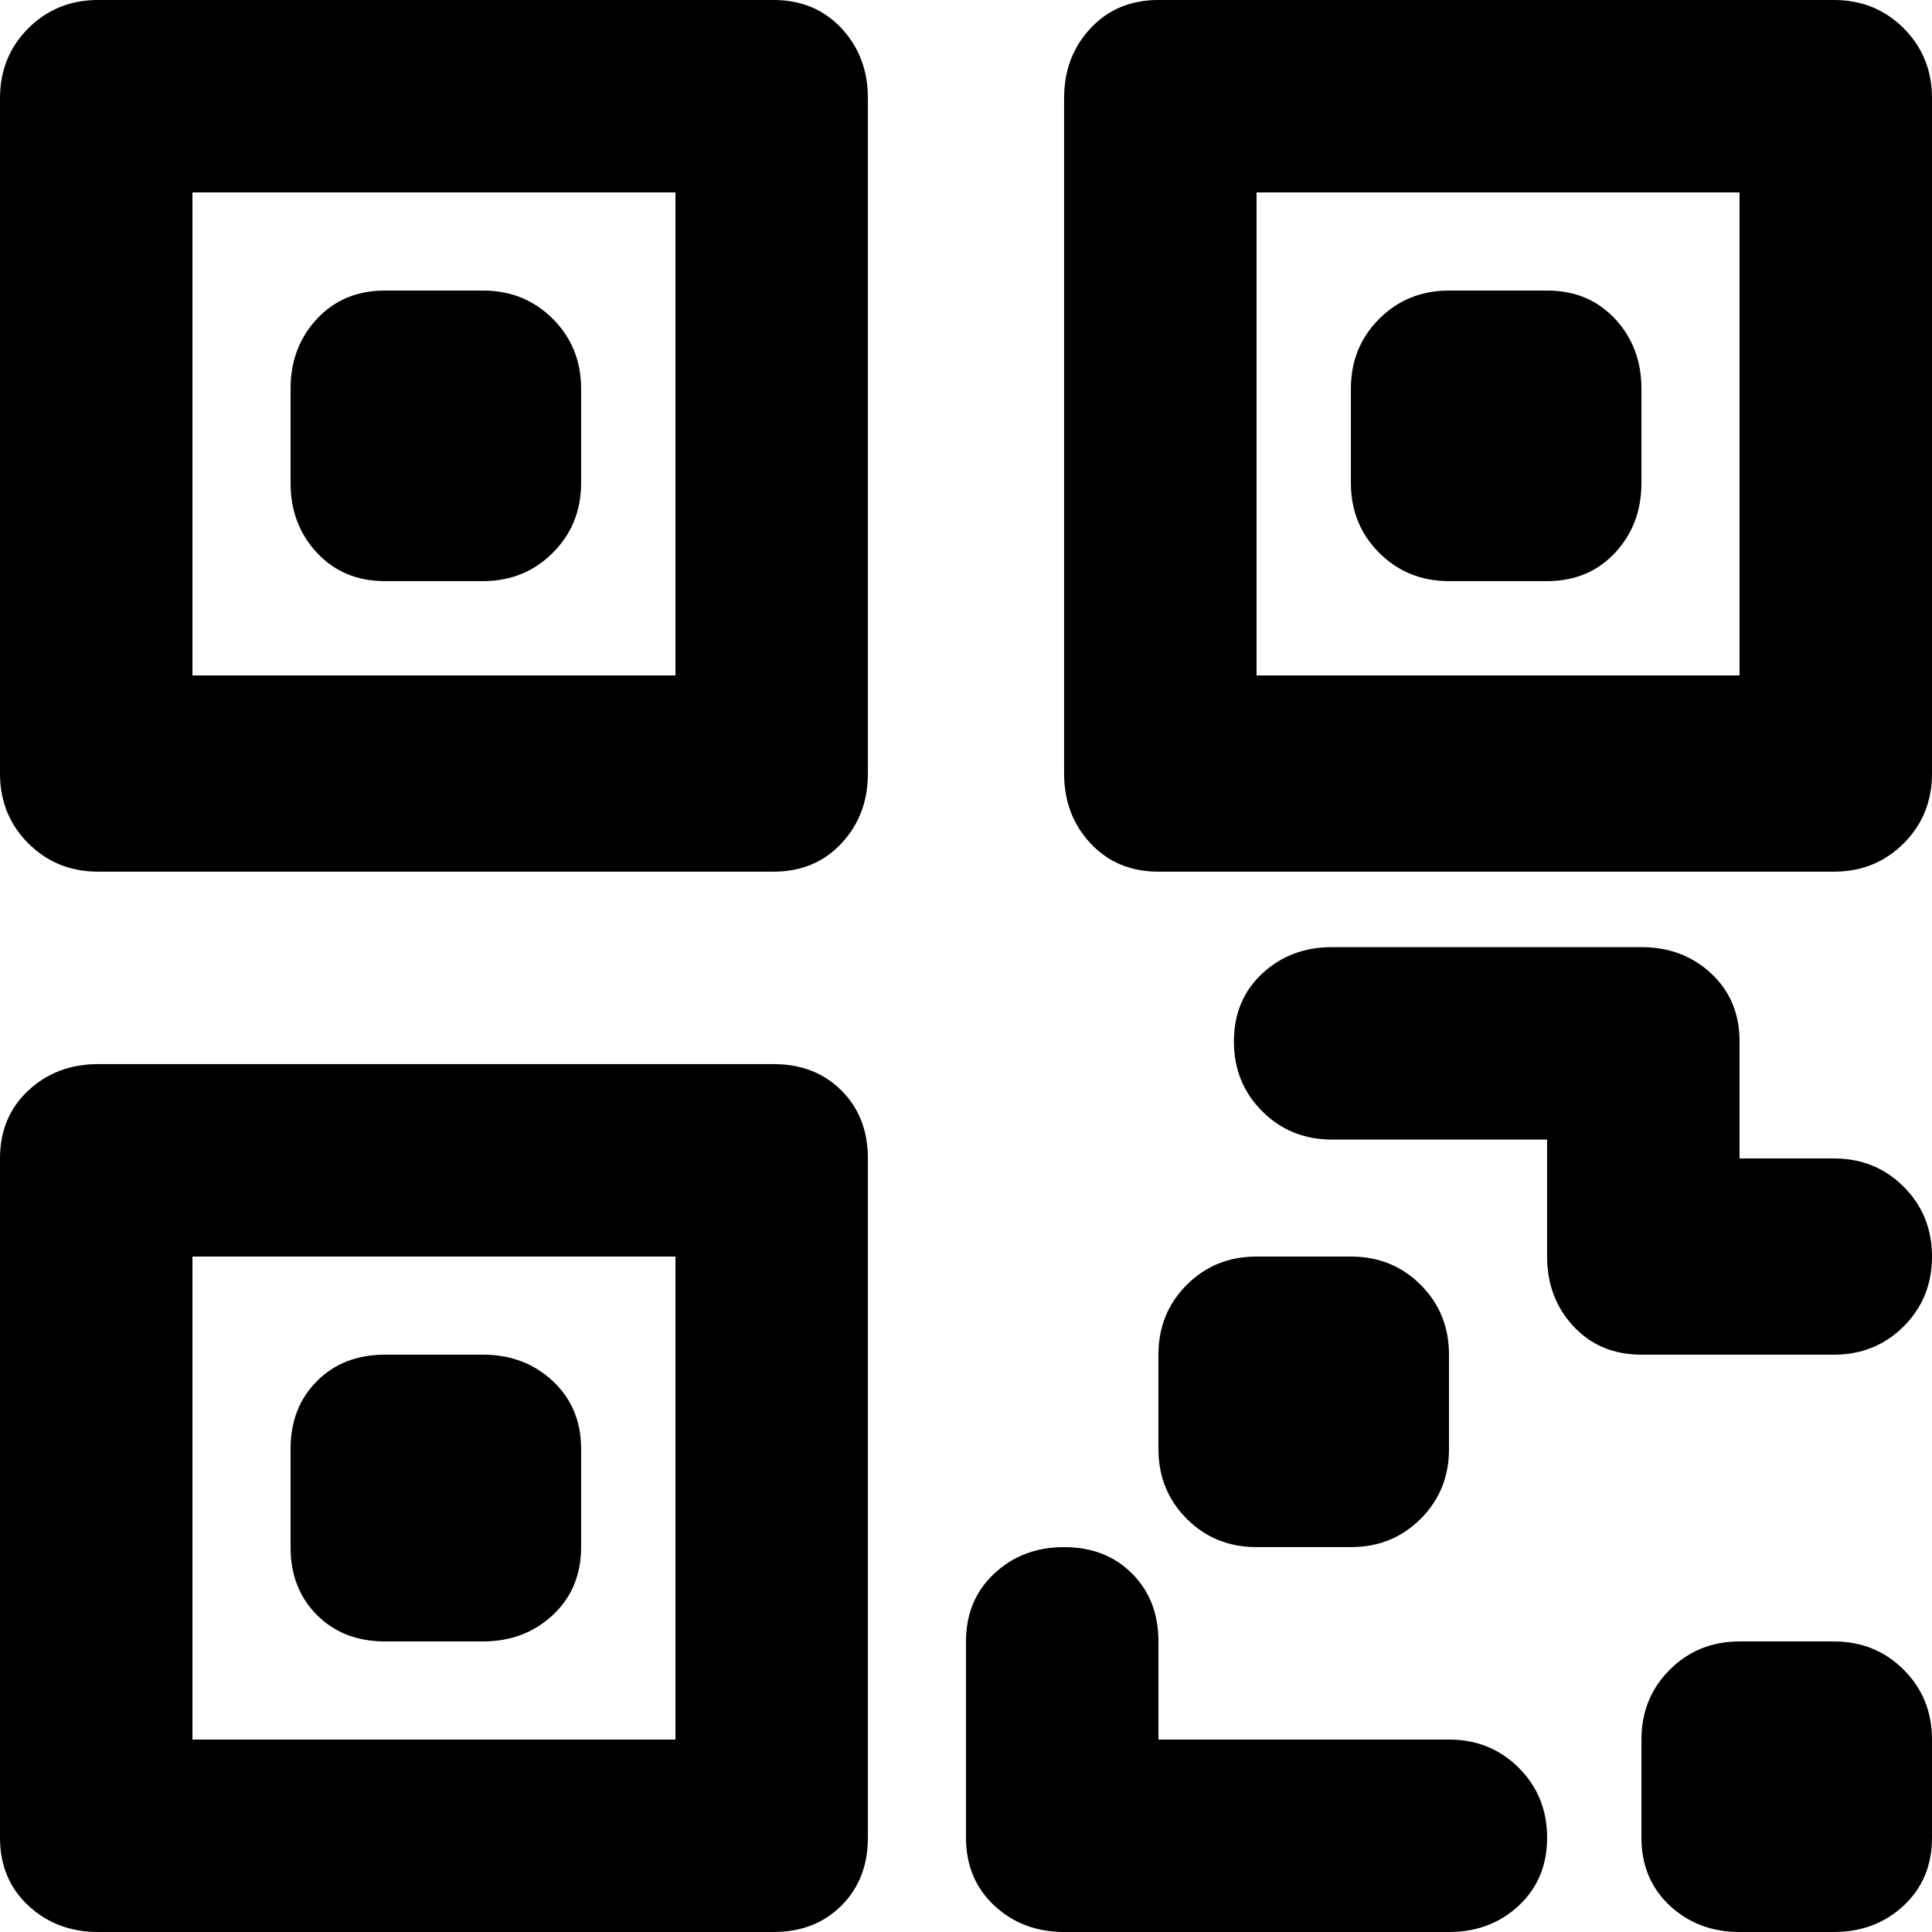 <svg xmlns="http://www.w3.org/2000/svg" viewBox="0 0 512 512">
	<path d="M205 0q11 0 18 7.5t7 18.5v179q0 11-7 18.5t-18 7.5H26q-11 0-18.5-7.5T0 205V26Q0 15 7.5 7.5T26 0h179zm-26 51H51v128h128V51zm26 231q11 0 18 7t7 18v180q0 11-7 18t-18 7H26q-11 0-18.5-7T0 487V307q0-11 7.5-18t18.5-7h179zm-26 51H51v128h128V333zm-77-179q-11 0-18-7.5T77 128v-25q0-11 7-18.5t18-7.5h26q11 0 18.5 7.5T154 103v25q0 11-7.5 18.5T128 154h-26zm0 281q-11 0-18-7t-7-18v-26q0-11 7-18t18-7h26q11 0 18.5 7t7.5 18v26q0 11-7.5 18t-18.5 7h-26zm384-128q11 0 18.5 7.5T512 333t-7.5 18.5T486 359h-51q-11 0-18-7.5t-7-18.5v-31h-57q-11 0-18.5-7.5T327 276t7.5-18 18.5-7h82q11 0 18.5 7t7.5 18v31h25zm0-307q11 0 18.5 7.5T512 26v179q0 11-7.5 18.5T486 231H307q-11 0-18-7.5t-7-18.5V26q0-11 7-18.5T307 0h179zm-25 51H333v128h128V51zm25 384q11 0 18.5 7.5T512 461v26q0 11-7.5 18t-18.5 7h-25q-11 0-18.5-7t-7.5-18v-26q0-11 7.5-18.5T461 435h25zm-102 26q11 0 18.5 7.5T410 487t-7.5 18-18.5 7H282q-11 0-18.5-7t-7.5-18v-52q0-11 7.5-18t18.5-7 18 7 7 18v26h77zm-51-51q-11 0-18.5-7.5T307 384v-25q0-11 7.5-18.5T333 333h25q11 0 18.5 7.5T384 359v25q0 11-7.5 18.5T358 410h-25zm51-256q-11 0-18.5-7.5T358 128v-25q0-11 7.5-18.5T384 77h26q11 0 18 7.5t7 18.5v25q0 11-7 18.5t-18 7.5h-26z"/>
</svg>